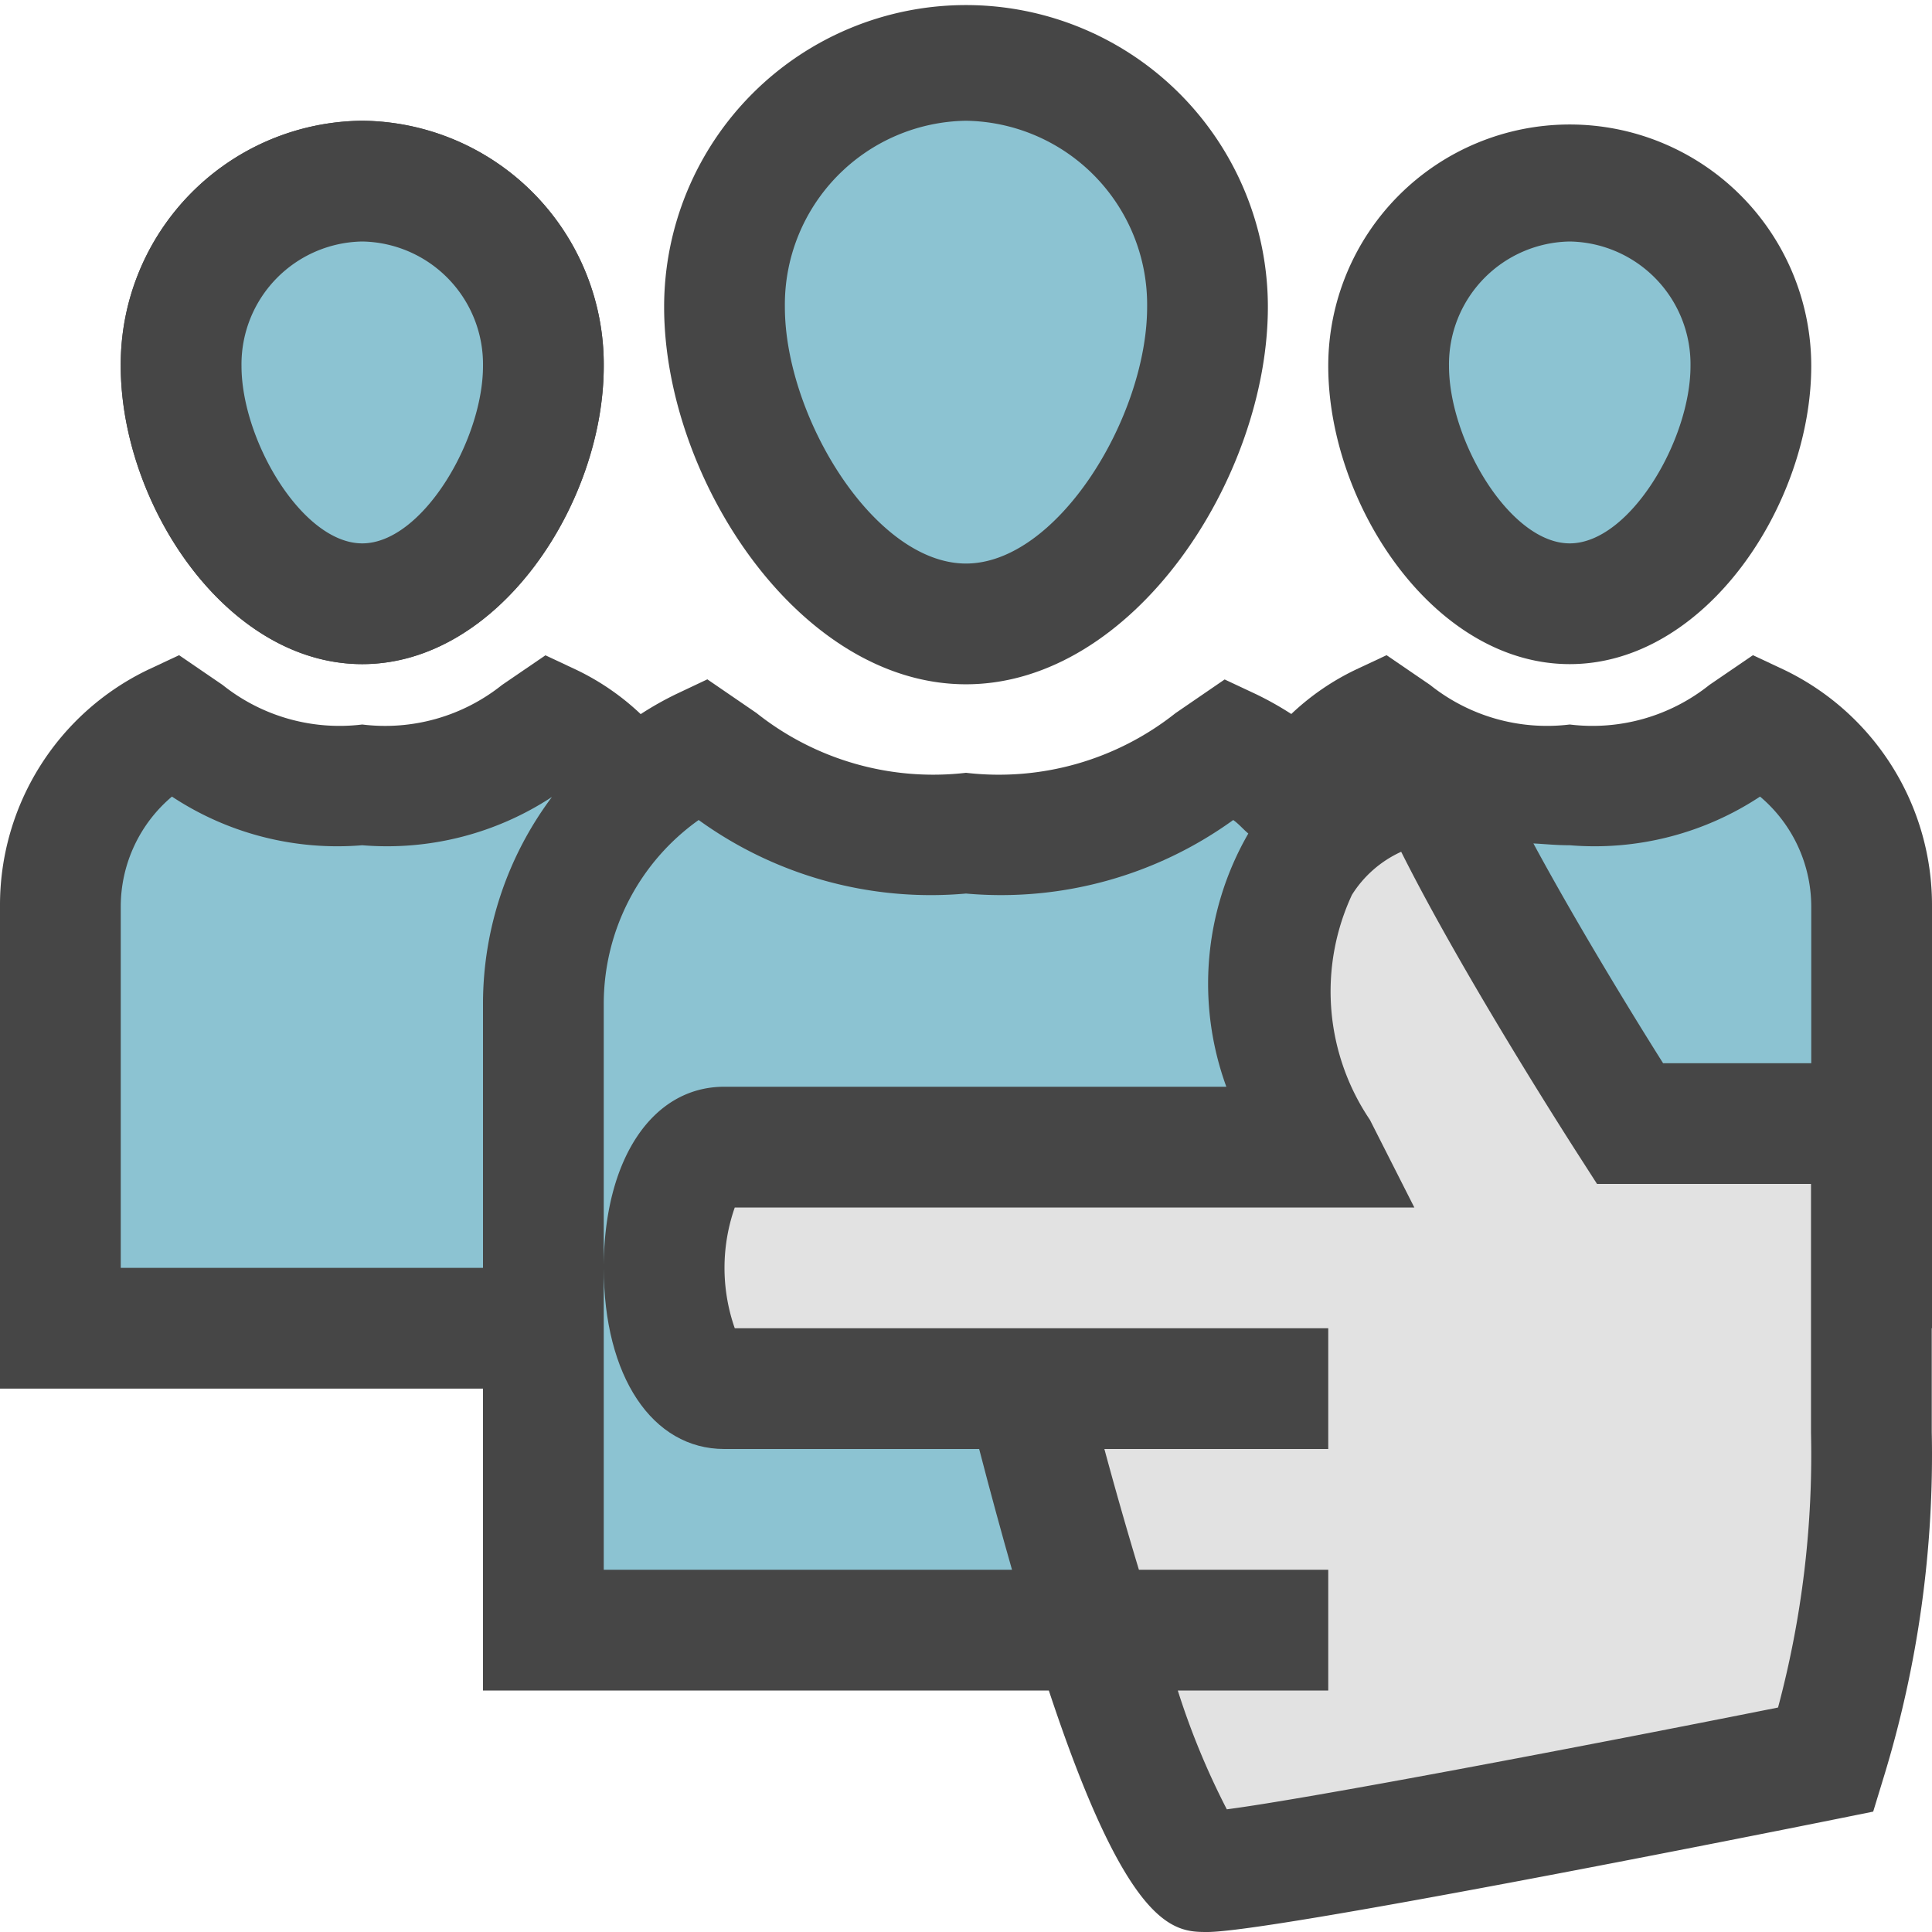 <svg id="Layer_1" data-name="Layer 1" xmlns="http://www.w3.org/2000/svg" viewBox="0 0 16 16">
  <path d="M16,7.505a2.162,2.162,0,0,0-1.225-1.958l-.258-.121-.36.246A1.551,1.551,0,0,1,13,6a1.551,1.551,0,0,1-1.157-.328l-.36-.246-.258.121a2.076,2.076,0,0,0-.531.366A2.679,2.679,0,0,0,10.4,5.748l-.258-.121-.407.279A2.353,2.353,0,0,1,8,6.4a2.353,2.353,0,0,1-1.735-.495l-.407-.279L5.6,5.748a2.679,2.679,0,0,0-.294.166,2.076,2.076,0,0,0-.531-.366l-.258-.121-.36.246A1.551,1.551,0,0,1,3,6a1.551,1.551,0,0,1-1.157-.328l-.36-.246-.258.121A2.162,2.162,0,0,0,0,7.505V11.5H4V14H8.686c.659,1.992,1.04,2,1.313,2,.523,0,4.442-.781,5.222-.938l.292-.059.087-.285a9.108,9.108,0,0,0,.398-2.862V11H16Z" class="aw-theme-iconOutline" fill="#464646"/>
    <path d="M3,5.5c-1.127,0-2-1.327-2-2.469A2.018,2.018,0,0,1,3,1,2.018,2.018,0,0,1,5,3.031C5,4.173,4.127,5.5,3,5.5Z" class="aw-theme-iconOutline" fill="#464646"/>
    <path d="M3,5.5c-1.127,0-2-1.327-2-2.469A2.018,2.018,0,0,1,3,1,2.018,2.018,0,0,1,5,3.031C5,4.173,4.127,5.5,3,5.5Z" class="aw-theme-iconOutline" fill="#464646"/>
  <path d="M3,2A1.017,1.017,0,0,0,2,3.031C2,3.646,2.504,4.5,3,4.5s1-.855,1-1.469A1.017,1.017,0,0,0,3,2Z" fill="#8cc3d2"/>
  <path d="M13,5.5c-1.127,0-2-1.327-2-2.469a2,2,0,1,1,4,0C15,4.173,14.127,5.5,13,5.5Z" class="aw-theme-iconOutline" fill="#464646"/>
  <path d="M8,5.667c-1.385,0-2.5-1.71-2.5-3.125a2.5,2.5,0,1,1,5,0C10.5,3.957,9.385,5.667,8,5.667Z" class="aw-theme-iconOutline" fill="#464646"/>
  <path d="M8,1A1.523,1.523,0,0,0,6.5,2.542c0,.908.742,2.125,1.5,2.125S9.5,3.45,9.5,2.542A1.523,1.523,0,0,0,8,1Z" fill="#8cc3d2"/>
  <path d="M13,2a1.017,1.017,0,0,0-1,1.031C12,3.646,12.504,4.5,13,4.5s1-.855,1-1.469A1.017,1.017,0,0,0,13,2Z" fill="#8cc3d2"/>
  <path d="M4,8.307A2.859,2.859,0,0,1,4.571,6.6,2.486,2.486,0,0,1,3,7a2.486,2.486,0,0,1-1.576-.403A1.193,1.193,0,0,0,1,7.505V10.5H4Z" fill="#8cc3d2"/>
    <path d="M5.998,9h4.158a2.488,2.488,0,0,1,.182-2.097c-.043-.036-.079-.08-.125-.112A3.282,3.282,0,0,1,8,7.4a3.282,3.282,0,0,1-2.214-.609A1.867,1.867,0,0,0,5,8.307V10.5C5,9.603,5.401,9,5.998,9Z" fill="#8cc3d2"/>
    <path d="M8.109,12H5.998C5.401,12,5,11.397,5,10.5V13H8.381C8.294,12.695,8.205,12.37,8.109,12Z" fill="#8cc3d2"/>
  <path d="M13.773,8.805H15v-1.3a1.193,1.193,0,0,0-.424-.908A2.486,2.486,0,0,1,13,7c-.115,0-.203-.01-.301-.015C13.068,7.668,13.537,8.431,13.773,8.805Z" fill="#8cc3d2"/>
  <path d="M13.226,9.805l-.147-.229c-.04-.062-.954-1.481-1.475-2.522a.941.941,0,0,0-.408.357,1.899,1.899,0,0,0,.149,1.863L11.713,10H6.085a1.514,1.514,0,0,0,0,1H11v1H9.146c.091.337.188.676.286,1H11v1H9.754a6.259,6.259,0,0,0,.406.984c.663-.086,2.885-.508,4.565-.843a8.1,8.1,0,0,0,.273-2.274V9.805Z" fill="#e2e2e2"/>
</svg>
